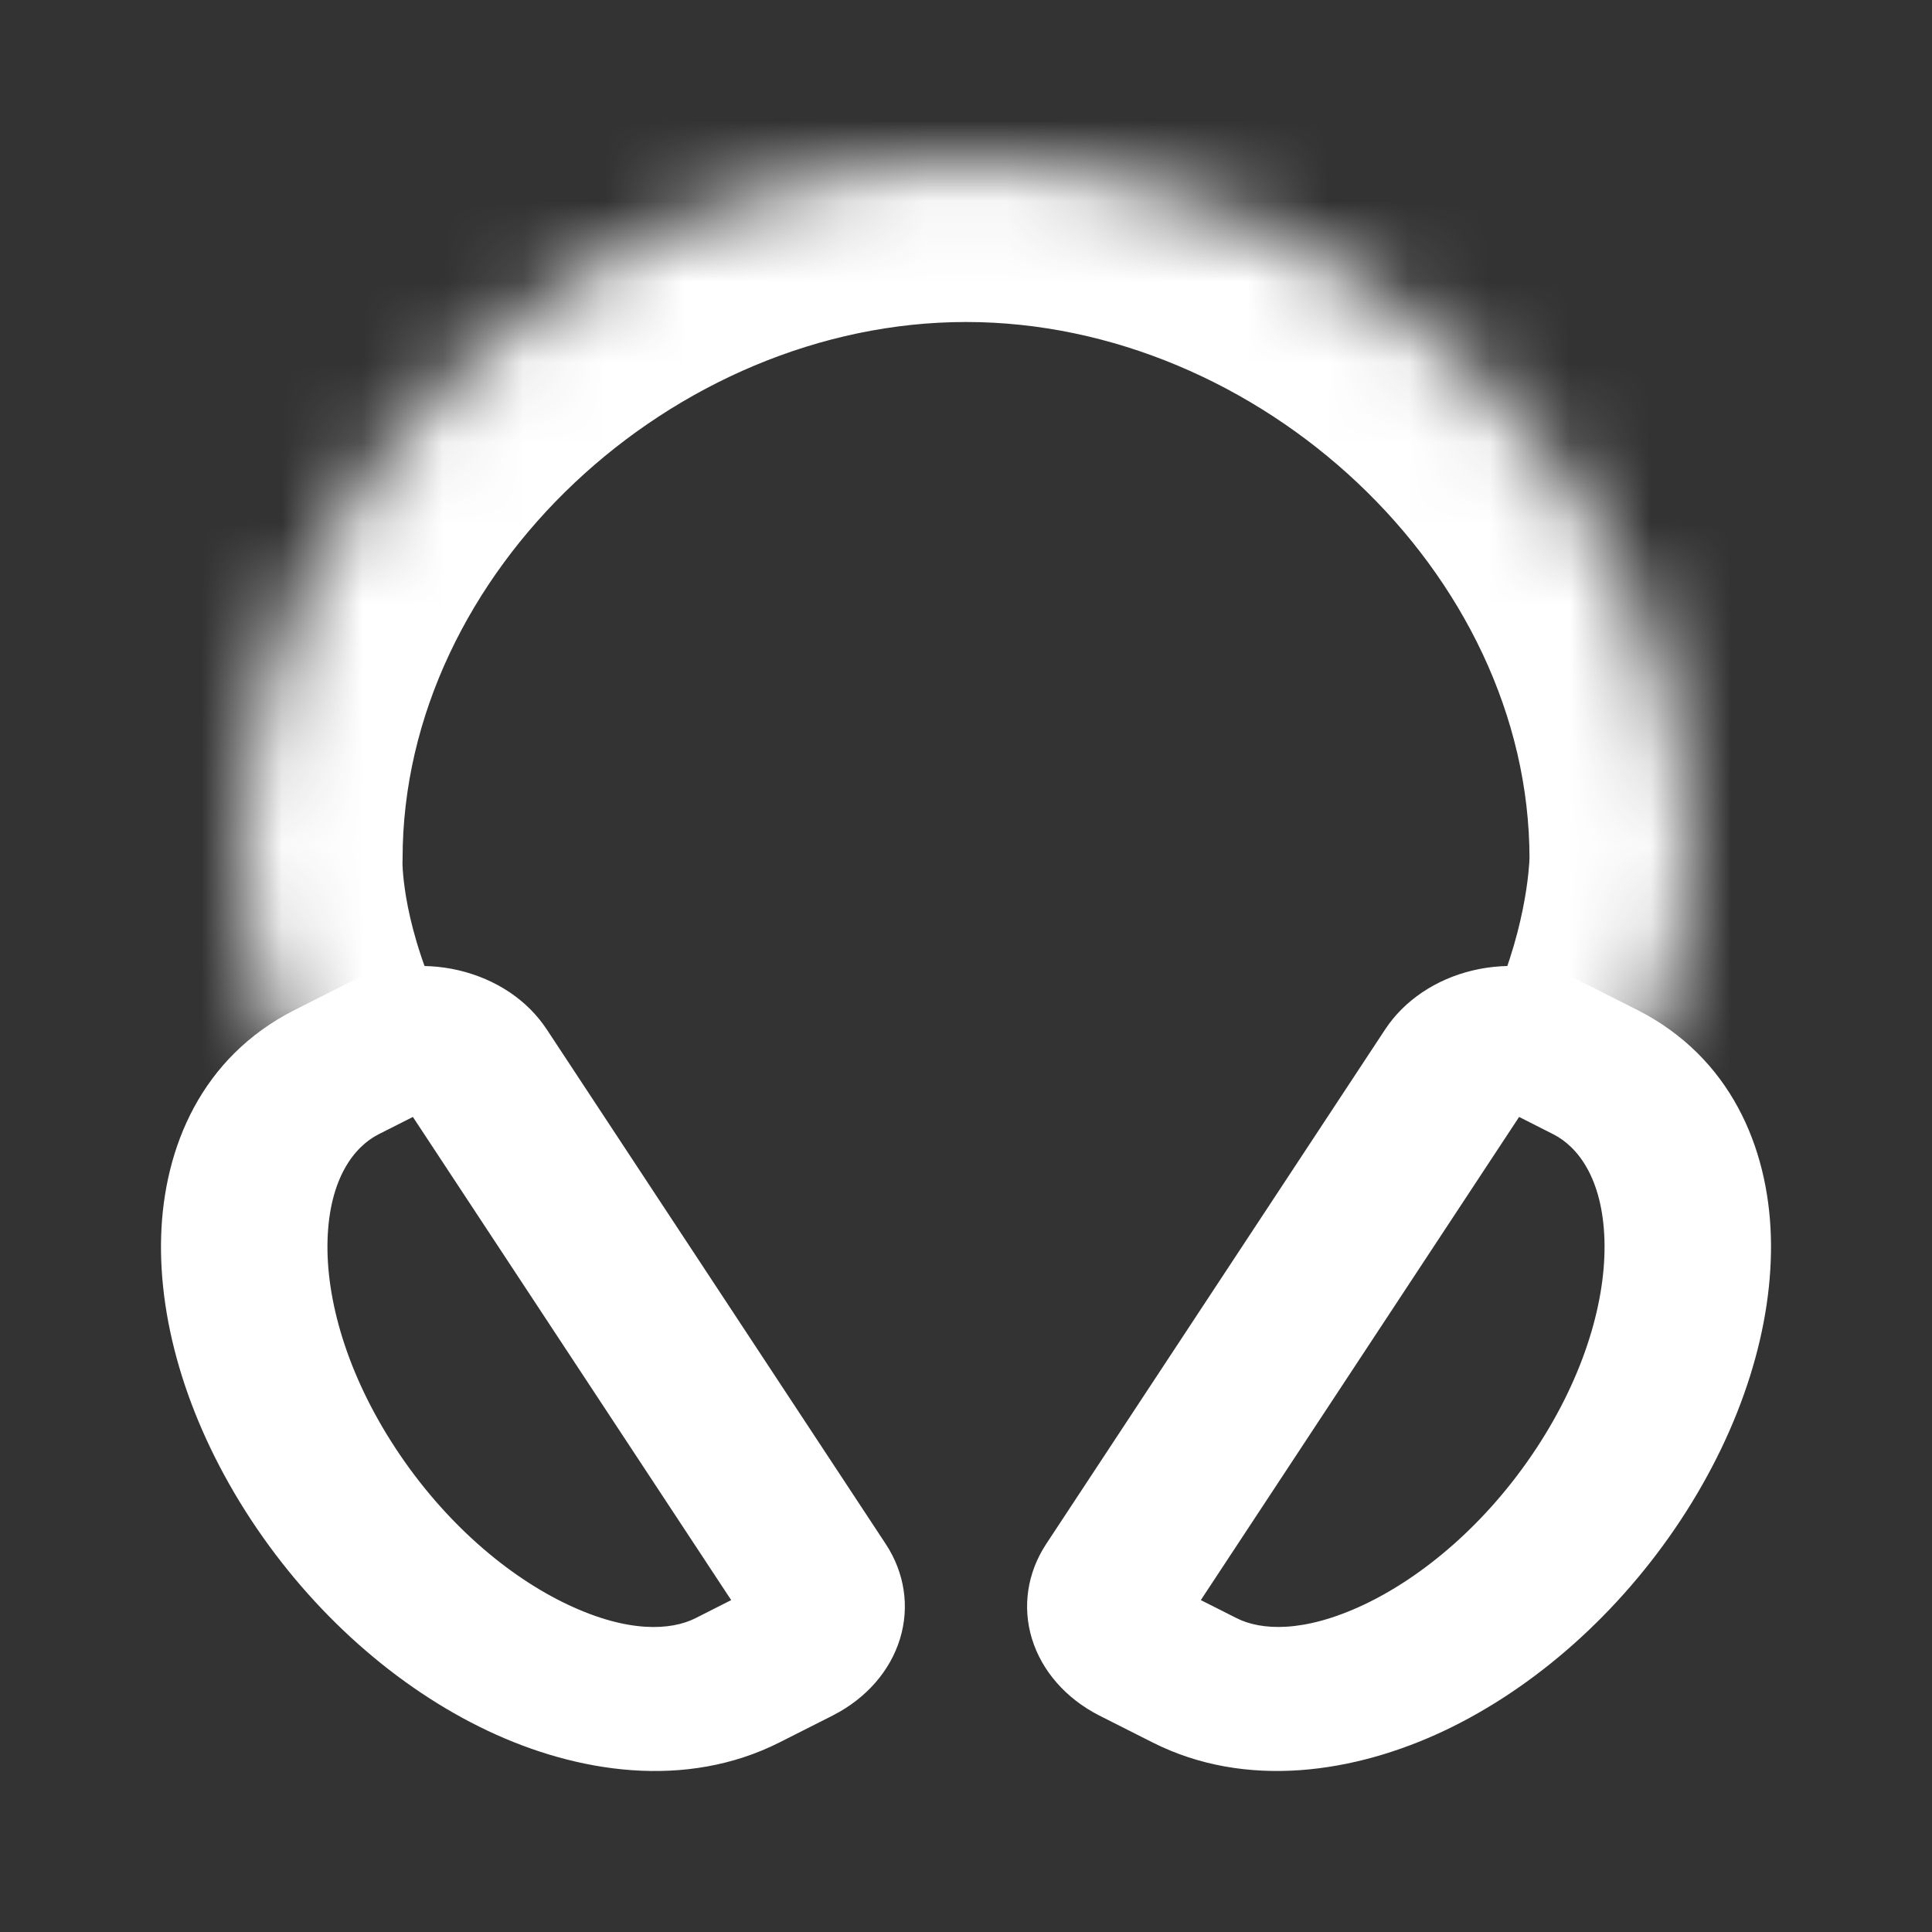 <svg width="24" height="24" viewBox="0 0 24 24" fill="none" xmlns="http://www.w3.org/2000/svg">
<rect x="0" y="0" width="24" height="24" fill="#333333" stroke="none"/>
<mask id="path-1-inside-1_328_765" fill="white">
<path d="M3.515 13C2.953 11.625 3.001 10.667 3.001 10.667C3.001 5.88 7.385 2 12.001 2C16.616 2 21 5.88 21 10.667C21 10.667 21.005 11.708 20.486 13"/>
</mask>
<path d="M1.664 13.757C2.083 14.78 3.25 15.269 4.273 14.851C5.295 14.433 5.785 13.265 5.367 12.243L1.664 13.757ZM3.001 10.667L4.999 10.767C5 10.733 5.001 10.7 5.001 10.667H3.001ZM21 10.667H19L19 10.676L21 10.667ZM18.63 12.254C18.218 13.279 18.715 14.444 19.74 14.856C20.765 15.268 21.929 14.771 22.341 13.746L18.63 12.254ZM5.367 12.243C5.155 11.725 5.065 11.304 5.028 11.037C5.009 10.904 5.003 10.809 5.001 10.761C5 10.737 5 10.725 5 10.726C5 10.726 5 10.729 5 10.736C5 10.74 5 10.744 4.999 10.749C4.999 10.752 4.999 10.754 4.999 10.757C4.999 10.759 4.999 10.76 4.999 10.762C4.999 10.763 4.999 10.764 4.999 10.764C4.999 10.765 4.999 10.765 4.999 10.766C4.999 10.766 4.999 10.767 3.001 10.667C1.004 10.566 1.004 10.567 1.003 10.568C1.003 10.568 1.003 10.569 1.003 10.569C1.003 10.57 1.003 10.571 1.003 10.572C1.003 10.574 1.003 10.575 1.003 10.578C1.003 10.581 1.003 10.586 1.002 10.59C1.002 10.599 1.002 10.609 1.001 10.619C1.001 10.641 1 10.666 1 10.696C1 10.754 1 10.827 1.004 10.915C1.01 11.089 1.028 11.32 1.067 11.598C1.146 12.154 1.314 12.9 1.664 13.757L5.367 12.243ZM5.001 10.667C5.001 7.104 8.366 4 12.001 4V0C6.404 0 1.001 4.656 1.001 10.667H5.001ZM12.001 4C15.635 4 19 7.104 19 10.667H23C23 4.656 17.597 0 12.001 0V4ZM21 10.667C19 10.676 19 10.675 19 10.675C19 10.675 19 10.674 19 10.674C19 10.673 19 10.673 19 10.672C19 10.671 19 10.67 19 10.669C19 10.667 19 10.665 19 10.663C19 10.66 19 10.657 19 10.656C19 10.653 19 10.653 19 10.657C19 10.665 18.999 10.686 18.997 10.72C18.992 10.787 18.983 10.901 18.96 11.05C18.914 11.352 18.82 11.78 18.63 12.254L22.341 13.746C22.67 12.928 22.833 12.19 22.915 11.648C22.956 11.375 22.977 11.148 22.988 10.979C22.994 10.895 22.997 10.825 22.998 10.771C22.999 10.744 23 10.721 23 10.702C23 10.692 23 10.684 23 10.676C23 10.673 23 10.669 23 10.666C23 10.665 23 10.663 23 10.662C23 10.661 23 10.66 23 10.659C23 10.659 23 10.659 23 10.658C23 10.658 23 10.657 21 10.667Z" fill="white" mask="url(#path-1-inside-1_328_765)"/>
<path fill-rule="evenodd" clip-rule="evenodd" d="M4.995 12.013C5.231 11.986 5.47 12 5.7 12.054C5.929 12.108 6.144 12.201 6.332 12.327C6.519 12.453 6.675 12.61 6.792 12.788C6.792 12.788 6.793 12.789 6.793 12.789L11.003 19.18C11.238 19.537 11.302 19.96 11.18 20.358C11.059 20.755 10.762 21.096 10.353 21.306L10.346 21.31L9.683 21.645C9.682 21.645 9.683 21.645 9.683 21.645C8.519 22.233 7.166 22.025 6.058 21.5C4.932 20.967 3.884 20.043 3.119 18.88C2.355 17.718 1.967 16.464 2.002 15.35C2.037 14.255 2.501 13.133 3.659 12.547L4.326 12.21C4.532 12.107 4.759 12.04 4.995 12.013ZM5.129 13.875L9.083 19.877L8.639 20.102C8.337 20.254 7.804 20.289 7.051 19.932C6.315 19.584 5.525 18.92 4.917 17.996C4.309 17.072 4.046 16.137 4.069 15.399C4.093 14.641 4.398 14.245 4.704 14.09C4.704 14.09 4.704 14.09 4.704 14.09L5.129 13.875ZM18.871 13.875L19.295 14.09C19.602 14.245 19.906 14.64 19.931 15.398C19.954 16.137 19.691 17.072 19.083 17.995C18.474 18.919 17.683 19.583 16.947 19.932C16.194 20.288 15.663 20.254 15.361 20.101L14.917 19.877L18.871 13.875ZM18.3 12.054C18.529 12 18.769 11.986 19.005 12.013C19.24 12.04 19.468 12.107 19.673 12.21L19.675 12.211L20.339 12.546C21.498 13.133 21.963 14.254 21.998 15.349C22.033 16.463 21.645 17.718 20.88 18.88C20.114 20.042 19.066 20.967 17.941 21.5C16.832 22.024 15.481 22.233 14.317 21.645L13.646 21.306C13.238 21.095 12.941 20.755 12.819 20.357C12.698 19.96 12.761 19.537 12.996 19.18L17.206 12.789C17.207 12.789 17.207 12.788 17.207 12.788C17.324 12.609 17.481 12.453 17.668 12.327C17.855 12.201 18.07 12.108 18.3 12.054Z" fill="white"/>
</svg>
